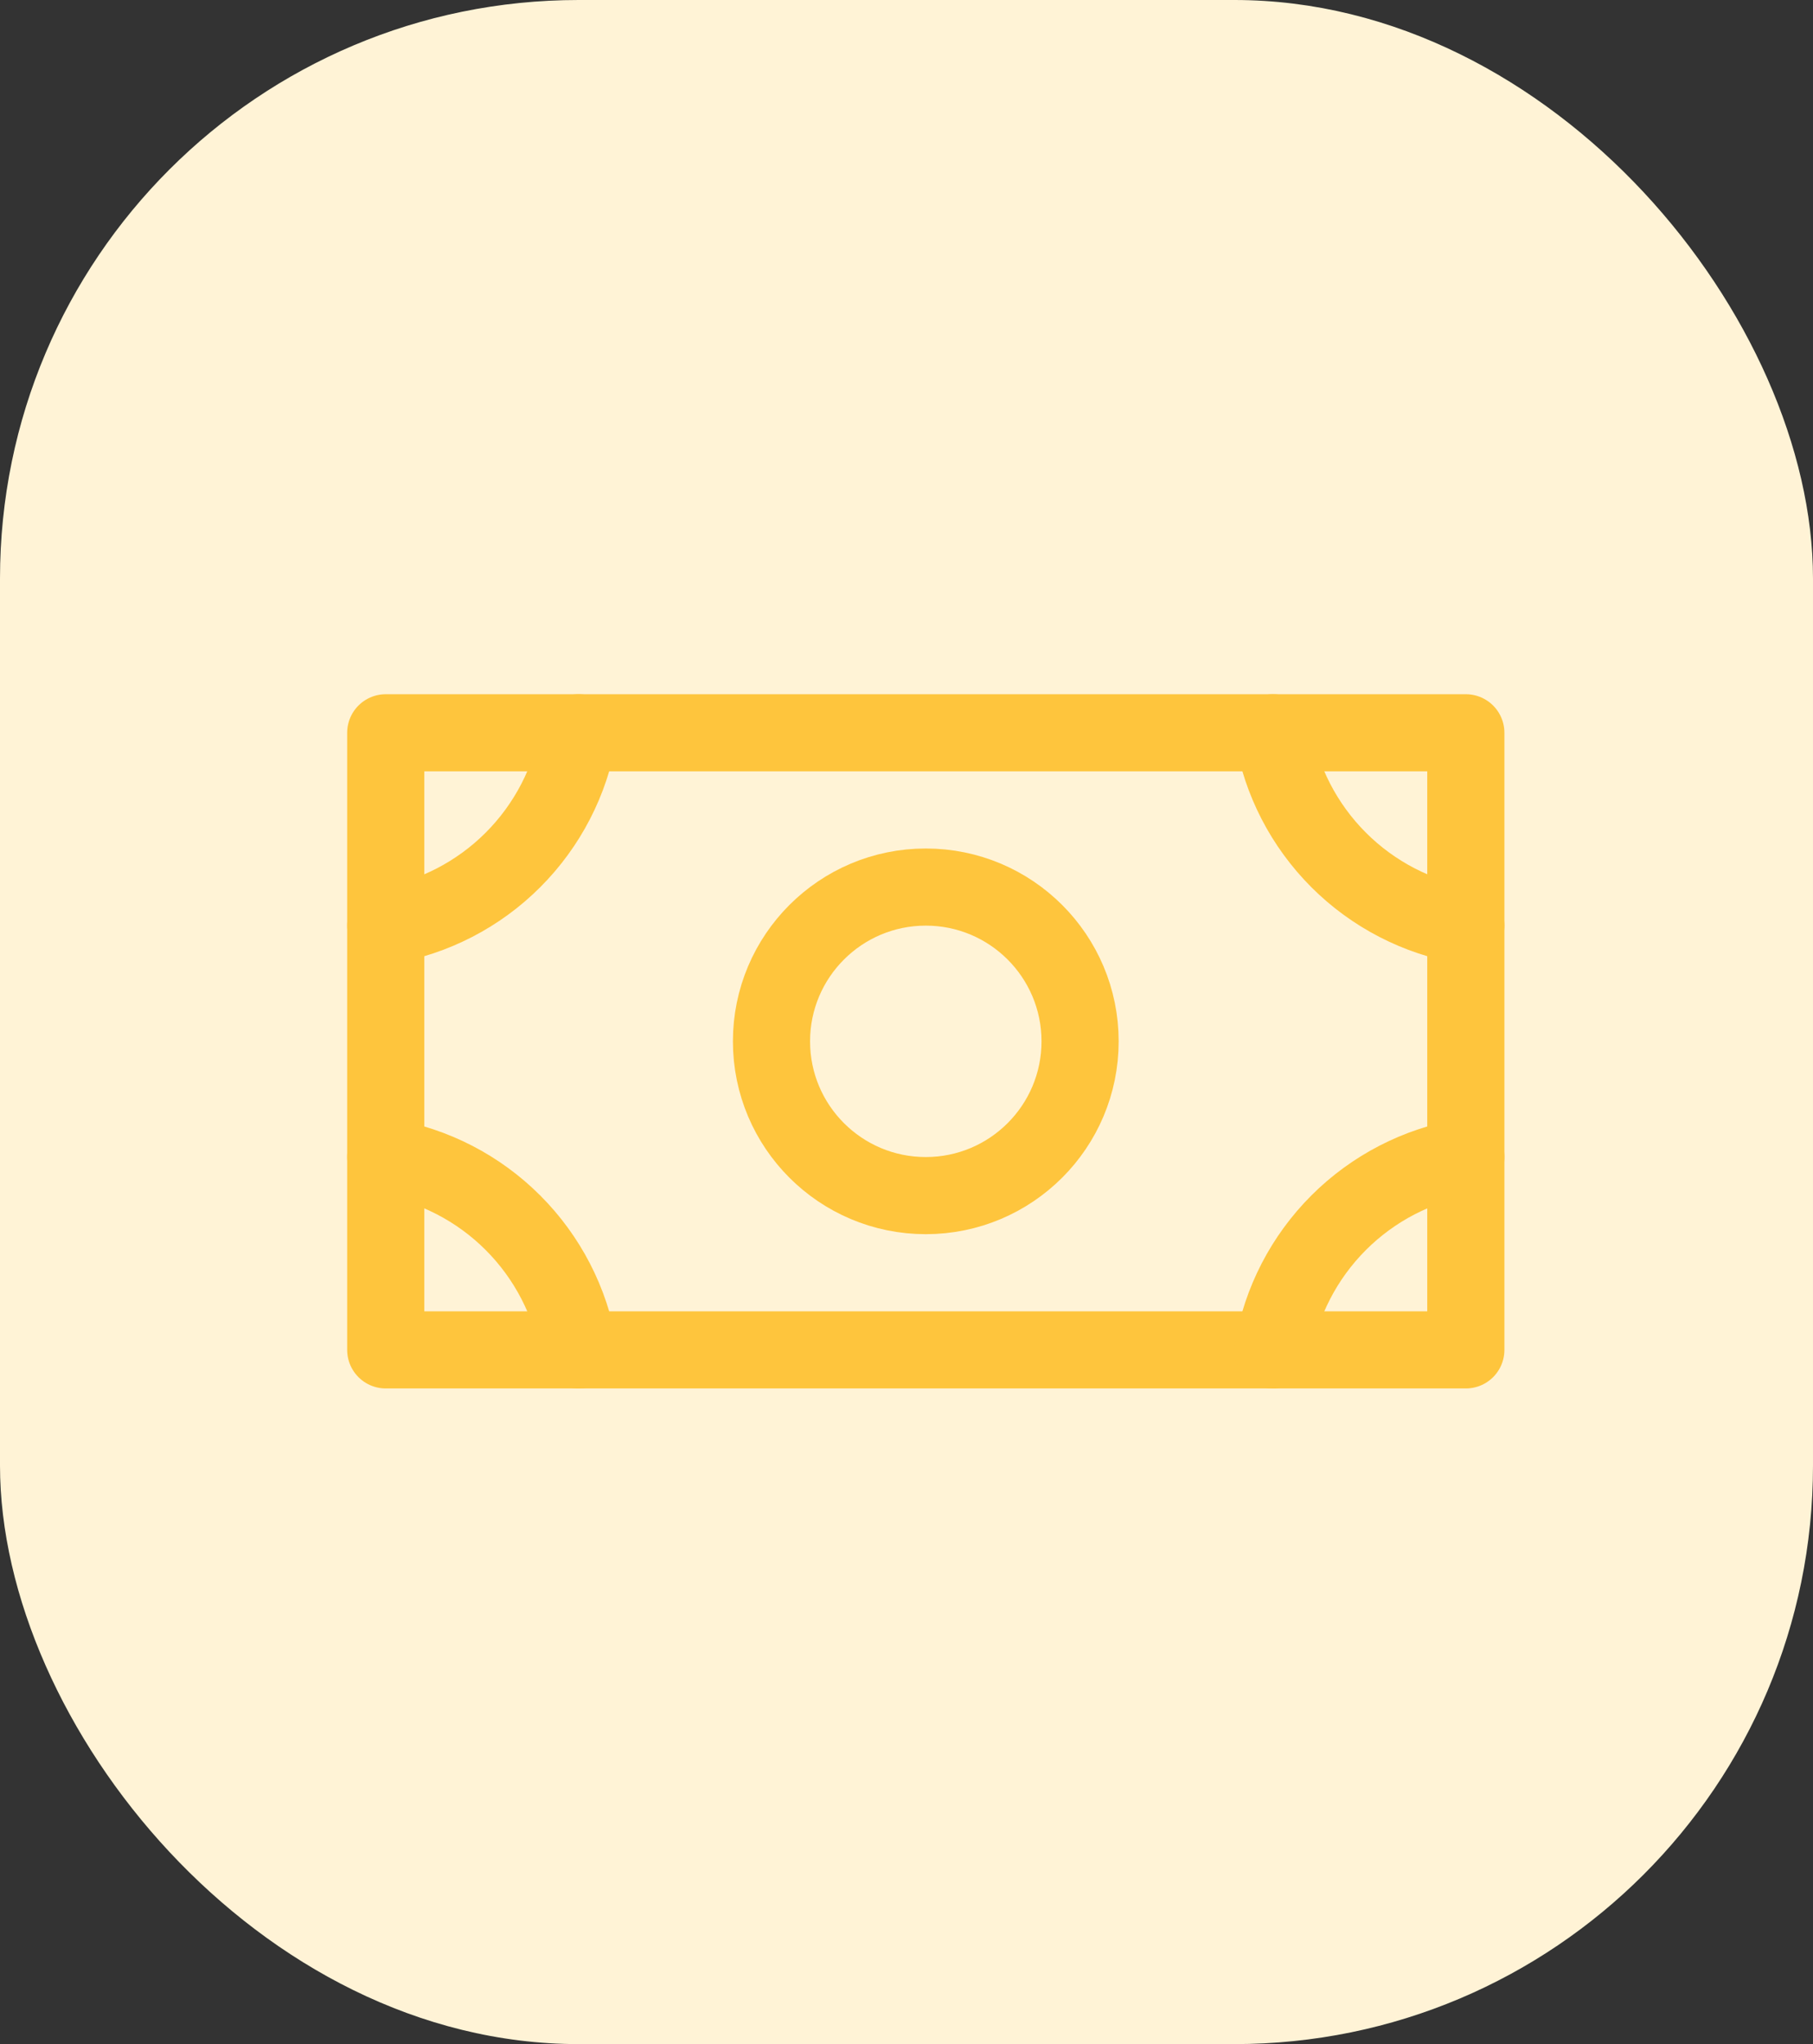 <svg width="47" height="53" viewBox="0 0 47 53" fill="none" xmlns="http://www.w3.org/2000/svg">
<rect x="0" y="0" width="47" height="53" fill="#333333" stroke="none"/>
<rect width="47" height="53" rx="15" fill="#FFF3D6"/>
<path d="M24 31C26.209 31 28 29.209 28 27C28 24.791 26.209 23 24 23C21.791 23 20 24.791 20 27C20 29.209 21.791 31 24 31Z" stroke="#FEC53D" stroke-width="2" stroke-linecap="round" stroke-linejoin="round"/>
<path d="M38 19H10V35H38V19Z" stroke="#FEC53D" stroke-width="2" stroke-linecap="round" stroke-linejoin="round"/>
<path d="M38 24C36.751 23.788 35.599 23.193 34.703 22.297C33.807 21.401 33.212 20.249 33 19" stroke="#FEC53D" stroke-width="2" stroke-linecap="round" stroke-linejoin="round"/>
<path d="M33 35C33.212 33.751 33.807 32.599 34.703 31.703C35.599 30.807 36.751 30.212 38 30" stroke="#FEC53D" stroke-width="2" stroke-linecap="round" stroke-linejoin="round"/>
<path d="M10 30C11.249 30.212 12.402 30.807 13.297 31.703C14.193 32.599 14.788 33.751 15 35" stroke="#FEC53D" stroke-width="2" stroke-linecap="round" stroke-linejoin="round"/>
<path d="M15 19C14.788 20.249 14.193 21.401 13.297 22.297C12.402 23.193 11.249 23.788 10 24" stroke="#FEC53D" stroke-width="2" stroke-linecap="round" stroke-linejoin="round"/>
</svg>
